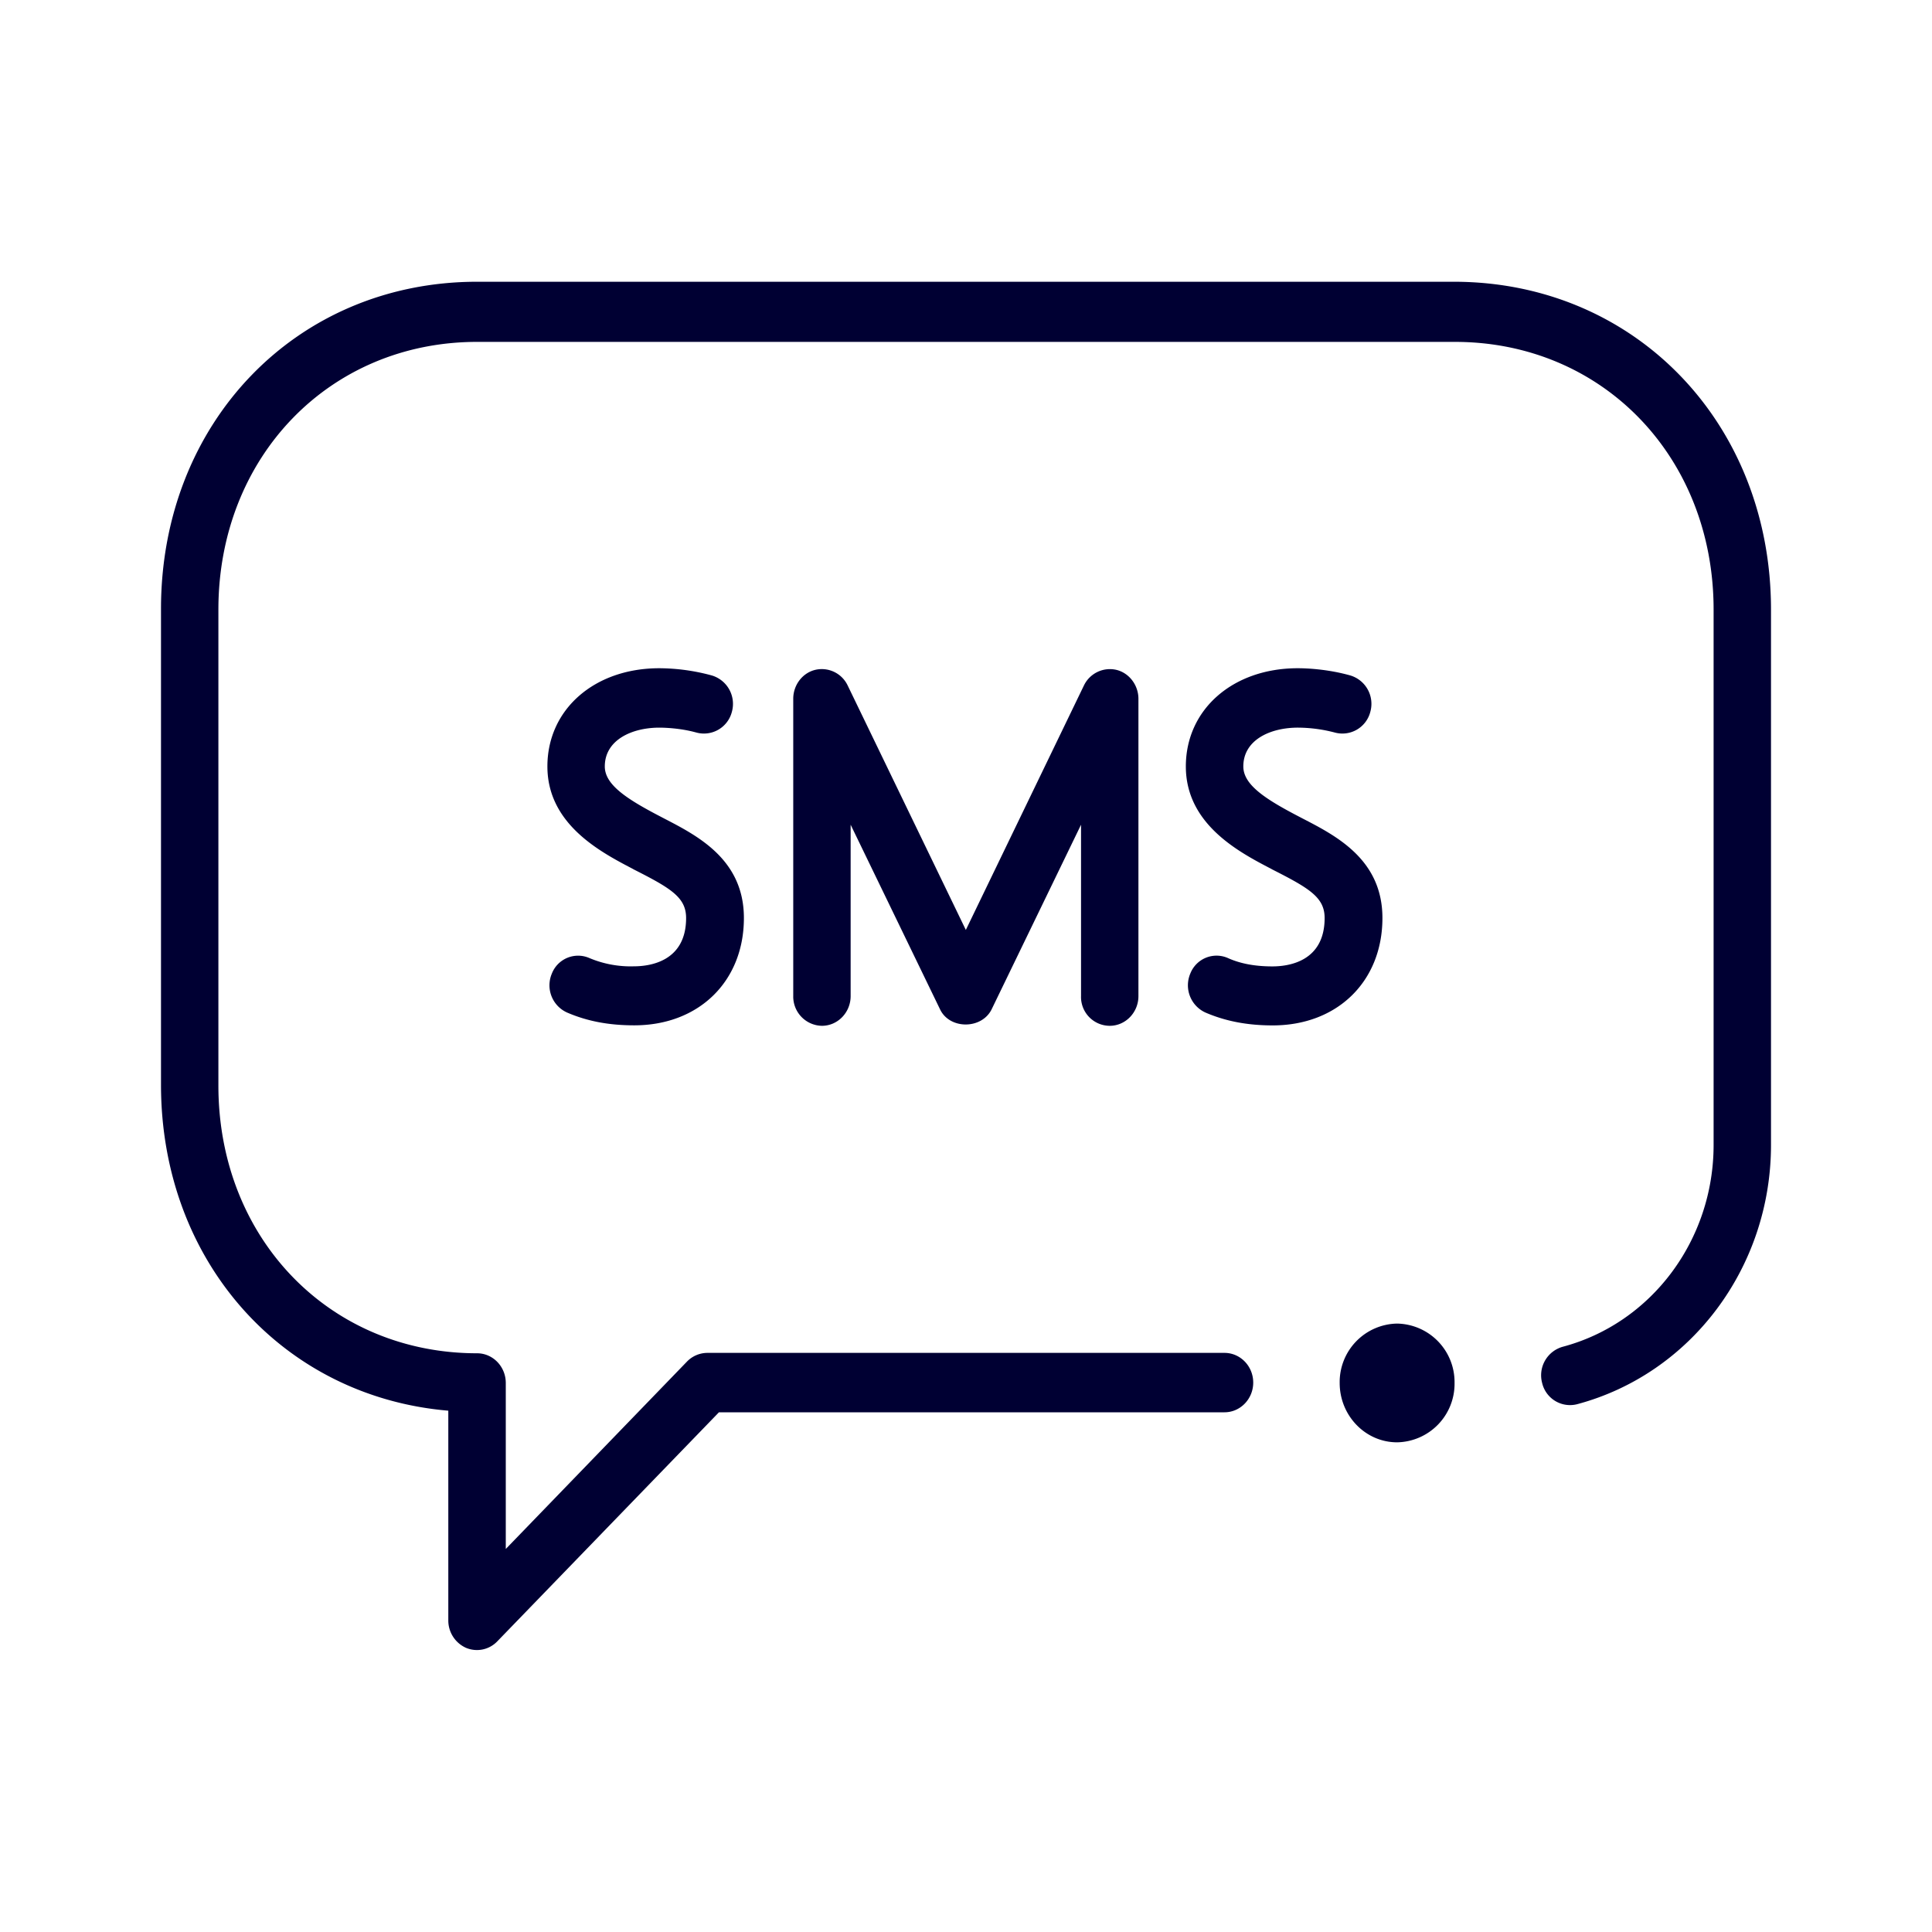 <svg width="24" height="24" fill="none" xmlns="http://www.w3.org/2000/svg"><path d="M22 7.573v6.65c0 1.518-.992 2.843-2.41 3.221a.356.356 0 0 1-.433-.264.368.368 0 0 1 .256-.45c1.101-.293 1.874-1.324 1.874-2.507v-6.65c0-1.897-1.38-3.326-3.214-3.326H5.927c-1.833 0-3.214 1.429-3.214 3.326v5.912c0 1.897 1.38 3.326 3.214 3.326.196 0 .356.165.356.369v2.062l2.25-2.327a.355.355 0 0 1 .251-.109h6.427c.197 0 .357.165.357.369 0 .203-.16.369-.357.369h-6.28L6.177 20.39a.35.35 0 0 1-.388.08.372.372 0 0 1-.22-.34v-2.606C3.513 17.35 2 15.67 2 13.475V7.564C2 5.245 3.687 3.5 5.927 3.5h12.142C20.309 3.505 22 5.255 22 7.573Zm-4.645 8.869a.727.727 0 0 0-.713.738c0 .406.32.737.713.737a.727.727 0 0 0 .714-.738.727.727 0 0 0-.714-.737Zm-3.213-4.068c0 .203-.16.369-.357.369a.358.358 0 0 1-.356-.37v-2.128l-1.111 2.294c-.124.25-.521.25-.64 0l-1.111-2.294v2.129c0 .203-.16.369-.357.369a.363.363 0 0 1-.356-.37V8.68c0-.17.114-.321.274-.359a.356.356 0 0 1 .402.194l1.468 3.037 1.467-3.037a.358.358 0 0 1 .402-.194c.16.038.275.19.275.36v3.694Zm-6.268-.37a1.32 1.32 0 0 1-.553-.103.35.35 0 0 0-.466.194.371.371 0 0 0 .187.482c.252.109.521.16.837.16.804 0 1.362-.548 1.362-1.333 0-.724-.569-1.018-.988-1.235l-.063-.033c-.416-.217-.677-.392-.677-.615 0-.33.338-.482.677-.482.06 0 .26.005.461.061a.358.358 0 0 0 .44-.255.368.368 0 0 0-.248-.454 2.513 2.513 0 0 0-.653-.09c-.805 0-1.39.51-1.39 1.22 0 .718.66 1.063 1.06 1.272l.01.006.055.028c.425.217.598.331.598.577 0 .544-.457.6-.649.6Zm7.379-.103c.155.07.338.104.553.104.196 0 .649-.057.649-.601 0-.246-.174-.36-.599-.577l-.055-.028-.01-.006c-.4-.208-1.06-.554-1.06-1.272 0-.71.586-1.22 1.39-1.22.105 0 .37.01.654.09a.368.368 0 0 1 .247.454.358.358 0 0 1-.44.255 1.824 1.824 0 0 0-.46-.061c-.34 0-.677.151-.677.482 0 .223.26.398.676.615l.063.033c.42.217.989.511.989 1.235 0 .785-.558 1.334-1.363 1.334-.315 0-.585-.052-.836-.16a.372.372 0 0 1-.188-.483.35.35 0 0 1 .467-.194Z" fill="#003"/></svg>